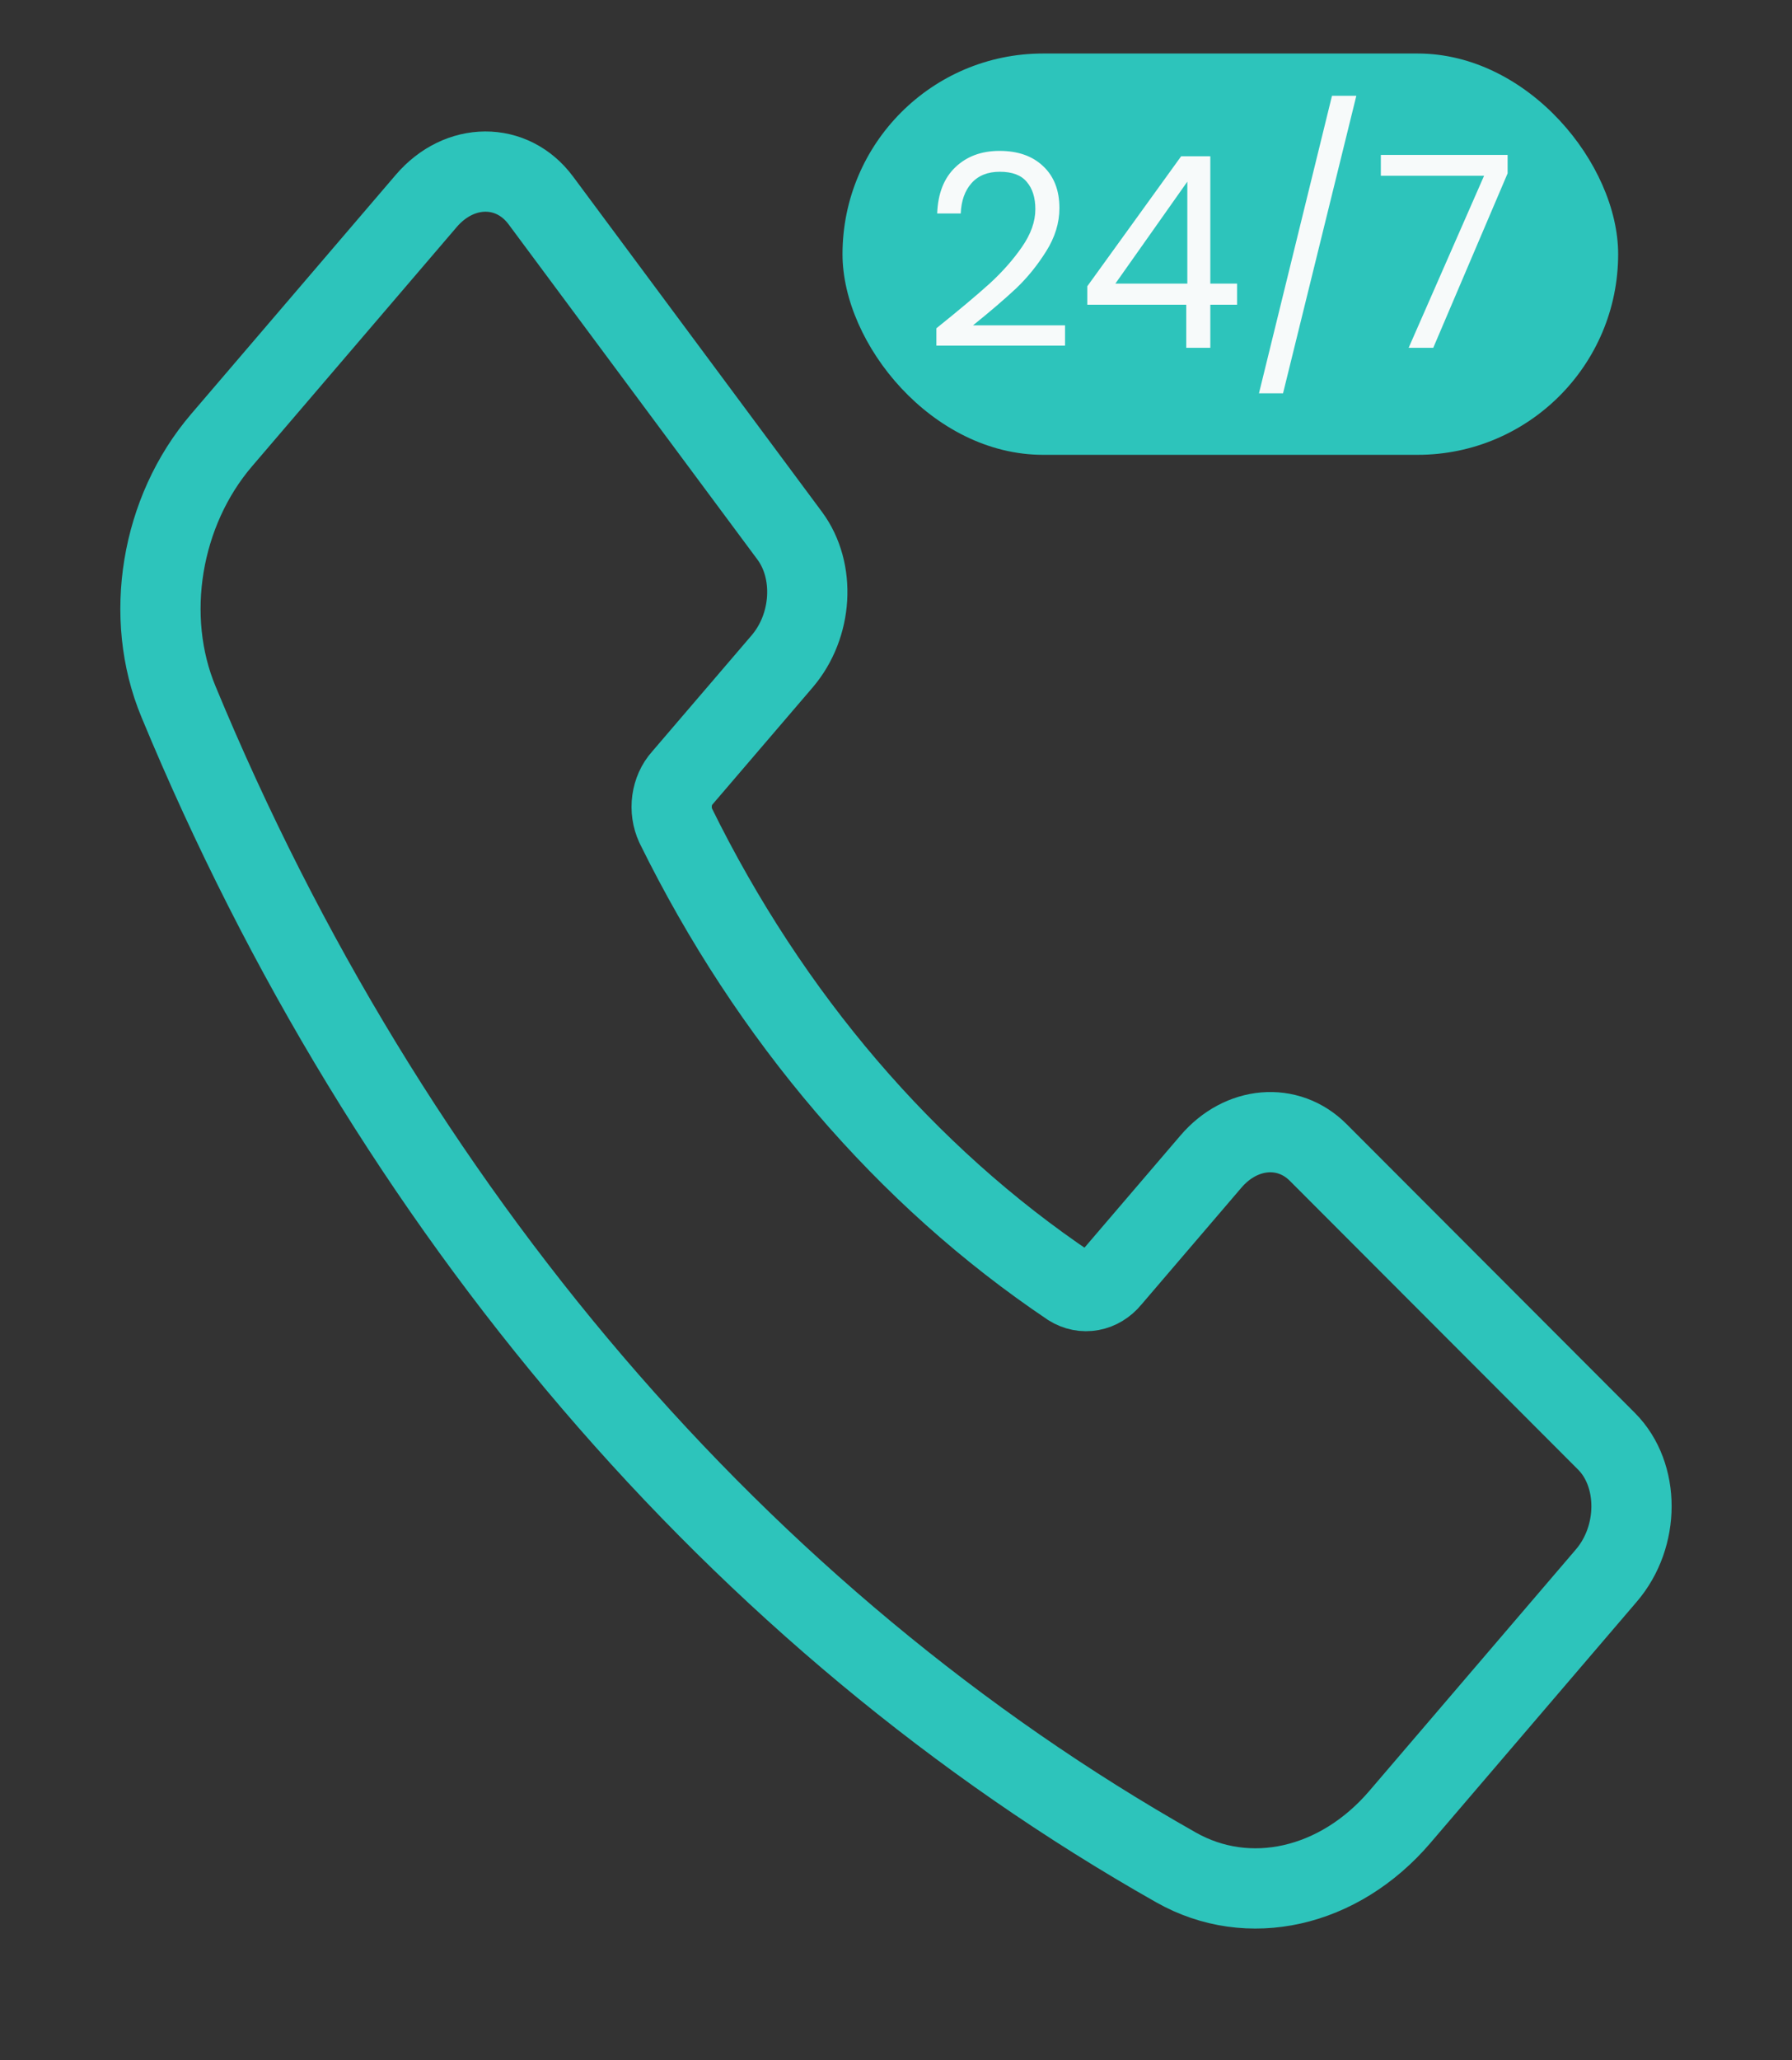 <svg width="67" height="77" viewBox="0 0 67 77" fill="none" xmlns="http://www.w3.org/2000/svg">
<rect x="0" y="0" width="67" height="77" fill="#333333" stroke="none"/>
<path d="M29.523 20.02L20.22 7.491C19.148 6.048 17.181 6.054 15.936 7.511L8.285 16.452C6.008 19.112 5.356 23.061 6.674 26.228C14.543 45.237 27.684 60.59 43.967 69.797C46.678 71.334 50.06 70.574 52.337 67.914L60.059 58.889C61.311 57.429 61.313 55.122 60.065 53.871L49.285 43.075C48.157 41.946 46.406 42.093 45.276 43.415L41.525 47.798C41.333 48.033 41.08 48.187 40.805 48.238C40.53 48.289 40.249 48.234 40.004 48.08C33.873 43.961 28.787 38.02 25.264 30.861C25.132 30.575 25.084 30.246 25.128 29.925C25.172 29.604 25.304 29.308 25.506 29.084L29.246 24.717C30.379 23.389 30.503 21.339 29.523 20.02Z" stroke="#2DC4BB" stroke-width="3" stroke-linecap="round" stroke-linejoin="round"/>
<rect x="31.5" y="2" width="29" height="15" rx="7.5" fill="#2DC4BB"/>
<path d="M35.01 12.27C35.857 11.59 36.52 11.033 37 10.6C37.48 10.16 37.883 9.703 38.21 9.23C38.543 8.75 38.71 8.28 38.71 7.82C38.71 7.387 38.603 7.047 38.39 6.8C38.183 6.547 37.847 6.42 37.38 6.42C36.927 6.42 36.573 6.563 36.32 6.85C36.073 7.13 35.94 7.507 35.92 7.98H35.04C35.067 7.233 35.293 6.657 35.72 6.25C36.147 5.843 36.697 5.64 37.37 5.64C38.057 5.64 38.6 5.83 39 6.21C39.407 6.59 39.61 7.113 39.61 7.78C39.61 8.333 39.443 8.873 39.11 9.4C38.783 9.92 38.41 10.38 37.99 10.78C37.57 11.173 37.033 11.633 36.38 12.16H39.82V12.92H35.01V12.27ZM40.652 11.39V10.7L44.162 5.84H45.252V10.6H46.252V11.39H45.252V13H44.352V11.39H40.652ZM44.392 6.79L41.702 10.6H44.392V6.79ZM50.711 3.58L47.971 14.7H47.071L49.801 3.58H50.711ZM56.367 6.48L53.587 13H52.667L55.487 6.57H51.627V5.79H56.367V6.48Z" fill="#F7FAFA"/>
</svg>
